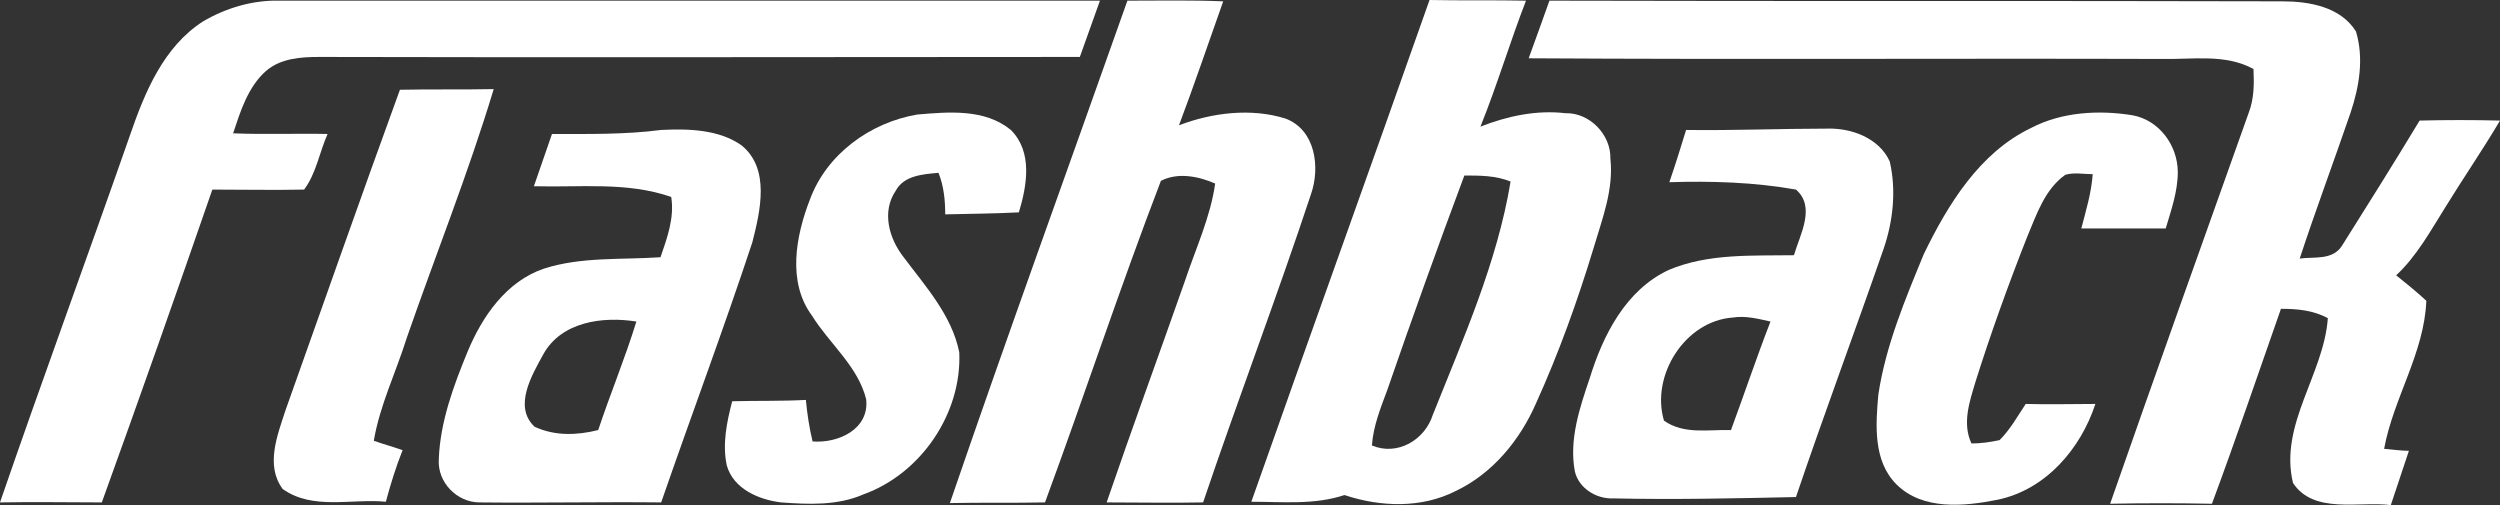 <svg xmlns="http://www.w3.org/2000/svg" xmlns:xlink="http://www.w3.org/1999/xlink" x="0px" y="0px" width="373.2px" height="75.4px" viewBox="0 0 373.2 75.4" xml:space="preserve"><rect x="0" y="0" width="373.2" height="75.4" fill="#333333" stroke="none"/><path fill="#FFFFFF" d="M30.3,3.2c3.4-2,7.4-3.2,11.4-3.1c40.8,0,81.6,0,122.5,0c-1,2.8-2,5.6-3,8.4c-37.8,0-75.7,0.1-113.5,0 c-2.8,0-5.8,0.2-8,2.1c-2.7,2.4-3.8,6-4.9,9.3c4.7,0.2,9.4,0,14.1,0.1c-1.2,2.7-1.7,5.9-3.5,8.3c-4.6,0.1-9.1,0-13.7,0 C26.3,43.9,20.8,59.5,15.2,75c-5.1,0-10.1-0.1-15.2,0c6.3-18.3,13-36.5,19.4-54.8C21.6,13.8,24.4,7,30.3,3.2L30.3,3.2z"/><path fill="#FFFFFF" d="M168.3,0.1c4.8,0,9.6-0.1,14.3,0.1c-2.2,6.2-4.3,12.4-6.6,18.5c5-1.9,10.8-2.6,15.9-1 c4.5,1.7,5.2,7.3,3.8,11.3c-5.1,15.4-10.9,30.6-16.1,46c-4.8,0.1-9.6,0-14.4,0c3.8-11.1,7.8-22,11.7-33.1c1.6-4.8,3.8-9.5,4.5-14.5 c-2.5-1.1-5.6-1.7-8.1-0.4c-6.1,15.9-11.4,32-17.3,48c-4.7,0.1-9.5,0-14.2,0.1C150.4,50,159.5,25,168.3,0.1L168.3,0.1z"/><path fill="#FFFFFF" d="M231.3,0.1c36.5,0.1,73,0,109.4,0.1c4,0,8.7,0.8,11,4.5c1.2,4,0.5,8.2-0.8,12.1c-2.5,7.3-5.2,14.5-7.6,21.8 c2.1-0.3,4.9,0.3,6.3-1.9c3.9-6.2,7.8-12.4,11.6-18.7c4-0.1,8-0.1,12,0c-2.6,4.4-5.5,8.6-8.2,13c-2.2,3.5-4.2,7.2-7.3,10.1 c1.5,1.2,3.1,2.5,4.5,3.8c-0.3,7.8-4.9,14.5-6.3,22.1c0.9,0.1,2.8,0.3,3.7,0.3c-0.9,2.7-1.8,5.4-2.7,8.1c-4.8-0.6-11.5,1.4-14.6-3.3 c-2.1-8.7,4.6-16.2,5.2-24.6c-2.2-1.2-4.6-1.4-7-1.4c-3.4,9.7-6.7,19.4-10.3,29.1c-5.1-0.1-10.1-0.1-15.2,0 c6.8-19.5,13.8-39,20.7-58.4c0.8-2.1,0.8-4.3,0.7-6.5c-4.2-2.3-9.1-1.4-13.7-1.5c-31.5-0.1-63,0.1-94.5-0.1 C229.3,5.7,230.3,2.9,231.3,0.1L231.3,0.1z"/><path fill="#FFFFFF" d="M42.6,61.3c5.7-16,11.3-32,17.1-47.9c4.7-0.1,9.3,0,14-0.1c-3.8,12.6-8.7,24.8-13,37.2 c-1.6,5.1-4,10-4.9,15.3c1.4,0.5,2.9,0.9,4.3,1.4c-1,2.5-1.8,5.1-2.5,7.7c-5.1-0.5-10.9,1.3-15.4-1.9C39.6,69.5,41.4,65,42.6,61.3 L42.6,61.3z"/><path fill="#FFFFFF" d="M120.9,29.8c2.5-6.8,9-11.5,16-12.7c4.7-0.4,10.1-0.9,14,2.3c3.3,3.3,2.4,8.3,1.2,12.3 c-3.7,0.2-7.3,0.2-11,0.3c0-2.1-0.2-4.2-1-6.2c-2.3,0.2-5.2,0.4-6.4,2.7c-2.1,3.1-1,7.1,1.2,9.9c3.3,4.4,7.2,8.7,8.3,14.2 c0.4,9.1-5.7,18.1-14.3,21.2c-3.9,1.7-8.2,1.5-12.3,1.2c-3.3-0.4-7.1-2-8.1-5.5c-0.7-3.2,0-6.5,0.8-9.6c3.6-0.1,7.3,0,11-0.2 c0.2,2.1,0.5,4.1,1,6.2c3.8,0.3,8.5-1.8,8-6.3c-1.2-4.9-5.5-8.3-8.1-12.5C117.5,42.1,118.8,35.2,120.9,29.8L120.9,29.8z"/><path fill="#FFFFFF" d="M303.2,19.1c4.6-2.4,10.1-2.7,15.1-1.9c4,0.7,6.8,4.5,6.8,8.5c0,2.9-1,5.7-1.8,8.4c-4.2,0-8.4,0-12.6,0 c0.7-2.7,1.5-5.3,1.7-8.1c-1.4,0-2.8-0.3-4.1,0.1c-3.1,2.2-4.3,6-5.7,9.3c-2.8,7.1-5.4,14.3-7.7,21.6c-0.9,3-2,6.2-0.6,9.2 c1.4,0,2.8-0.2,4.2-0.5c1.6-1.6,2.7-3.6,3.9-5.4c3.5,0.1,6.9,0,10.4,0c-2.2,6.7-7.4,12.8-14.6,14.3c-5,1-11.2,1.6-15.1-2.3 c-3.5-3.5-3.1-8.9-2.7-13.4c1.1-7.3,4-14.2,6.8-21C290.8,30.5,295.5,22.8,303.2,19.1L303.2,19.1z"/><g><path fill="#FFFFFF" d="M240.4,23.7c0.1-3.6-3.1-6.9-6.7-6.8c-4.3-0.5-8.6,0.4-12.7,2c2.5-6.2,4.4-12.6,6.8-18.8 c-4.8-0.1-9.6,0-14.4-0.1c-8.8,25-17.8,49.9-26.6,74.9c4.6,0,9.4,0.5,13.9-1c5.4,1.8,11.5,2,16.6-0.6c5.5-2.6,9.6-7.6,12-13.1 c3.4-7.5,6.2-15.3,8.6-23.2C239.2,32.6,240.9,28.3,240.4,23.7z M213.9,61.9c-1.2,3.8-5.3,6.2-9.1,4.6c0.2-2.9,1.3-5.6,2.3-8.3 c3.7-10.7,7.5-21.3,11.5-32c2.3,0,4.7,0,6.9,0.9C223.5,39.2,218.4,50.6,213.9,61.9z"/></g><g><path fill="#FFFFFF" d="M110.7,21.7c-3.4-2.4-8-2.5-12-2.3C93.3,20.1,87.8,20,82.4,20c-0.9,2.6-1.8,5.2-2.7,7.8 c6.8,0.2,13.9-0.7,20.5,1.6c0.5,3.1-0.6,6.1-1.6,9c-5.8,0.4-11.8-0.1-17.4,1.7C75.6,42,72,47.2,69.8,52.5 c-2.1,5.1-4.1,10.5-4.3,16.1C65.3,72,68.2,75,71.6,75c9,0.1,18.1-0.1,27.1,0c4.5-13,9.3-25.8,13.6-38.8 C113.5,31.5,115,25.2,110.7,21.7z M89.3,64.2c-3.2,0.8-6.5,0.9-9.5-0.5c-3.2-3-0.4-7.7,1.3-10.8c2.7-4.9,8.9-5.7,13.9-4.9 C93.3,53.5,91.1,58.8,89.3,64.2z"/></g><g><path fill="#FFFFFF" d="M282.1,24.1c-1.6-3.5-5.7-5-9.3-4.9c-7,0-14.1,0.3-21.1,0.2c-0.8,2.6-1.6,5.2-2.5,7.8 c6.3-0.2,12.7,0,18.9,1.1c3,2.6,0.6,6.7-0.3,9.8c-6.2,0.1-12.8-0.3-18.7,2.2c-6.4,3-9.8,9.7-11.8,16.2c-1.5,4.4-3.1,9.2-2.2,13.9 c0.6,2.5,3.2,4.1,5.7,4c9.1,0.2,18.2,0,27.3-0.2c4.2-12.4,8.8-24.7,13.1-37.1C282.6,33,283.1,28.4,282.1,24.1z M258.4,64.2 c-3.4-0.1-7,0.7-10-1.4c-2-6.7,3.1-14.9,10.3-15.4c1.9-0.3,3.8,0.2,5.6,0.6C262.2,53.4,260.4,58.8,258.4,64.2z"/></g></svg> 